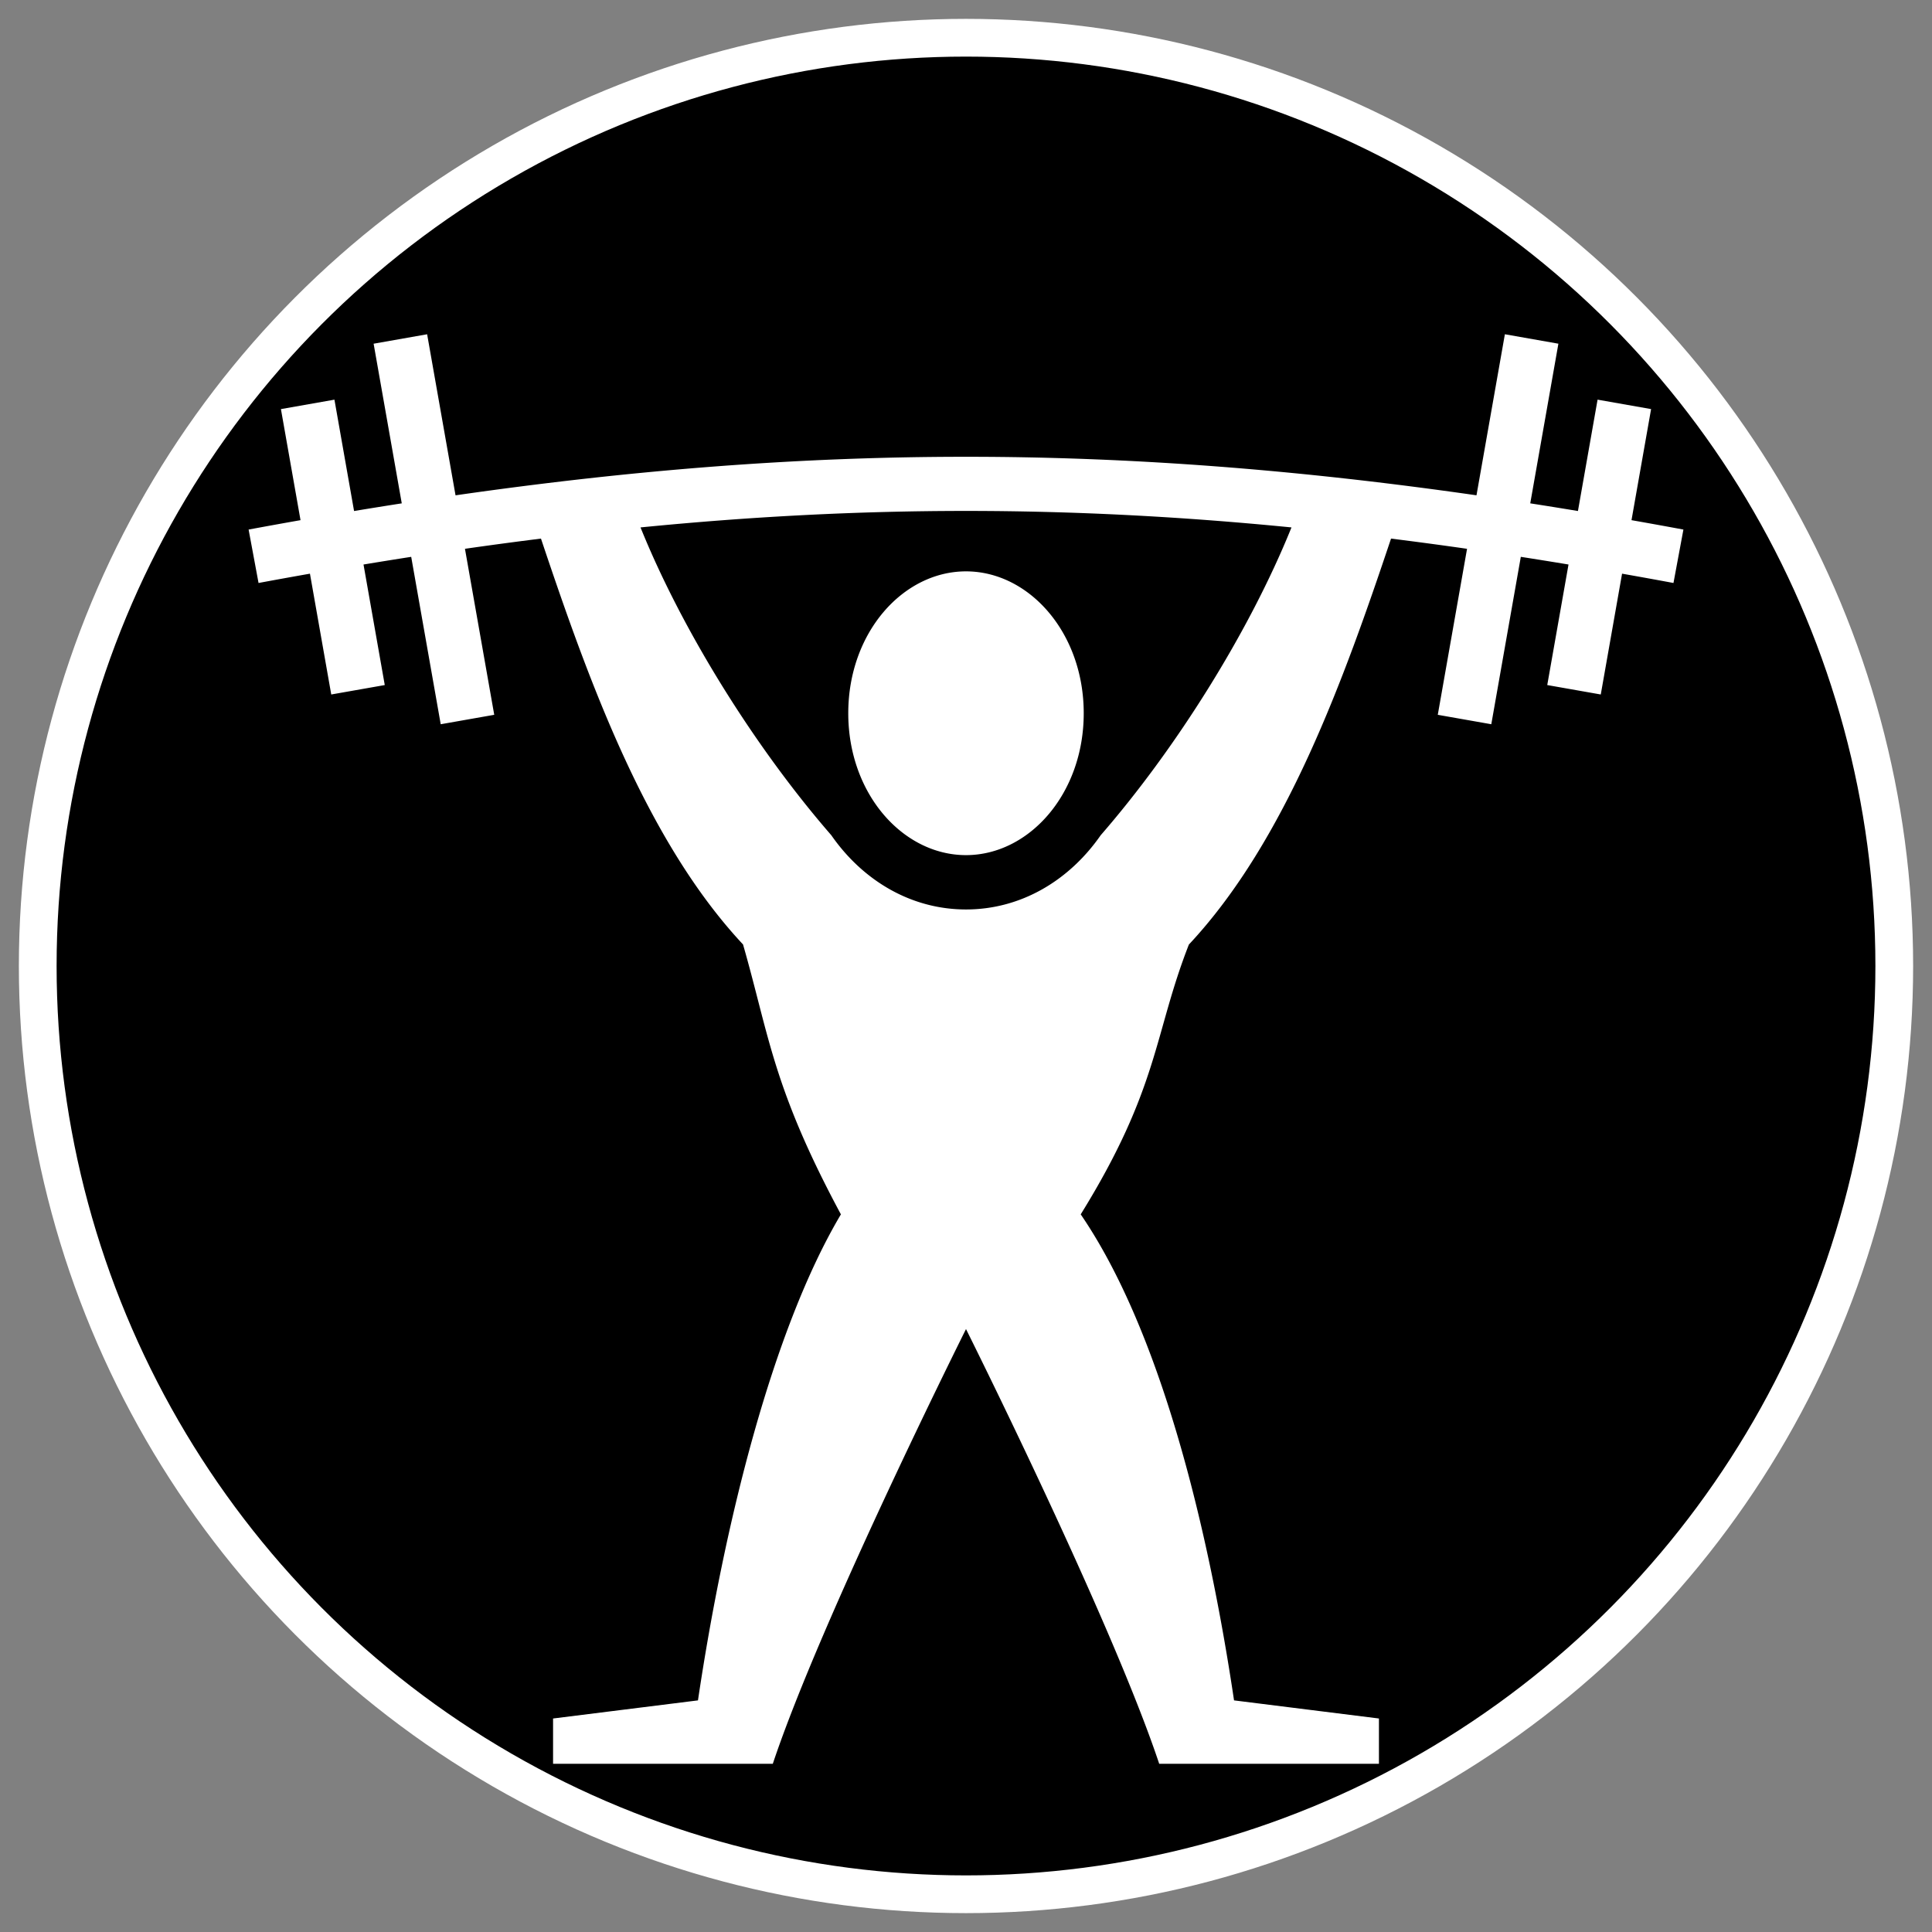 <svg height="512" viewBox="0 0 512 512" width="512" xmlns="http://www.w3.org/2000/svg"><rect x="0" y="0" width="512" height="512" fill="#808080" stroke="none"/><circle cx="256" cy="256" r="246" stroke="#fff" stroke-width="10"/><path d="m113.193 88.584-14.181 2.502 7.459 42.309a1304.536 1304.536 0 0 0 -12.64 2.032l-5.202-29.512-14.181 2.499 5.192 29.436a1502.278 1502.278 0 0 0 -13.757 2.49l2.634 14.157c4.582-.853 9.118-1.672 13.622-2.467l5.645 32.016 14.182-2.499-5.632-31.944c4.243-.704 8.456-1.38 12.638-2.032l7.822 44.36 14.182-2.501-7.758-43.992c6.786-.974 13.493-1.87 20.144-2.704 12.432 37.112 27.758 79.996 53.549 107.558 6.977 24.321 7.889 37.927 25.937 71.527-18.048 30.4-30.848 81.6-37.88 128.8l-38.4 4.8v12h58.232c12.8-38.4 51.2-115.2 51.2-115.2s38.4 76.8 51.2 115.2h58.232v-12l-38.4-4.8c-7.032-47.2-19.832-98.4-40.632-128.8 20.8-33.6 19.34-47.668 28.664-71.502 25.8-27.562 41.136-70.46 53.574-107.582 6.651.832 13.358 1.728 20.144 2.704l-7.757 43.992 14.182 2.499 7.822-44.36c4.184.652 8.395 1.328 12.64 2.032l-5.634 31.944 14.182 2.5 5.645-32.016c4.504.794 9.04 1.614 13.622 2.466l2.634-14.157c-4.624-.86-9.206-1.688-13.756-2.49l5.192-29.437-14.182-2.5-5.203 29.512c-4.242-.704-8.456-1.382-12.64-2.032l7.459-42.309-14.181-2.502-7.525 42.68c-47.297-6.795-91.297-10.211-135.282-10.211-43.984 0-87.986 3.416-135.282 10.214zm142.806 46.818c28.424 0 56.856 1.464 86.258 4.37-11.266 27.886-30.763 58.803-50.562 81.574-8.261 11.888-21.015 19.672-35.695 19.672s-27.435-7.784-35.696-19.672c-19.798-22.77-39.296-53.688-50.562-81.574 29.4-2.906 57.832-4.37 86.258-4.37zm0 16.016c-16.668 0-31.2 16.192-31.2 37.6s14.532 37.6 31.2 37.6 31.2-16.192 31.2-37.6-14.532-37.6-31.2-37.6z" fill="#fff" stroke-width=".8"/></svg>